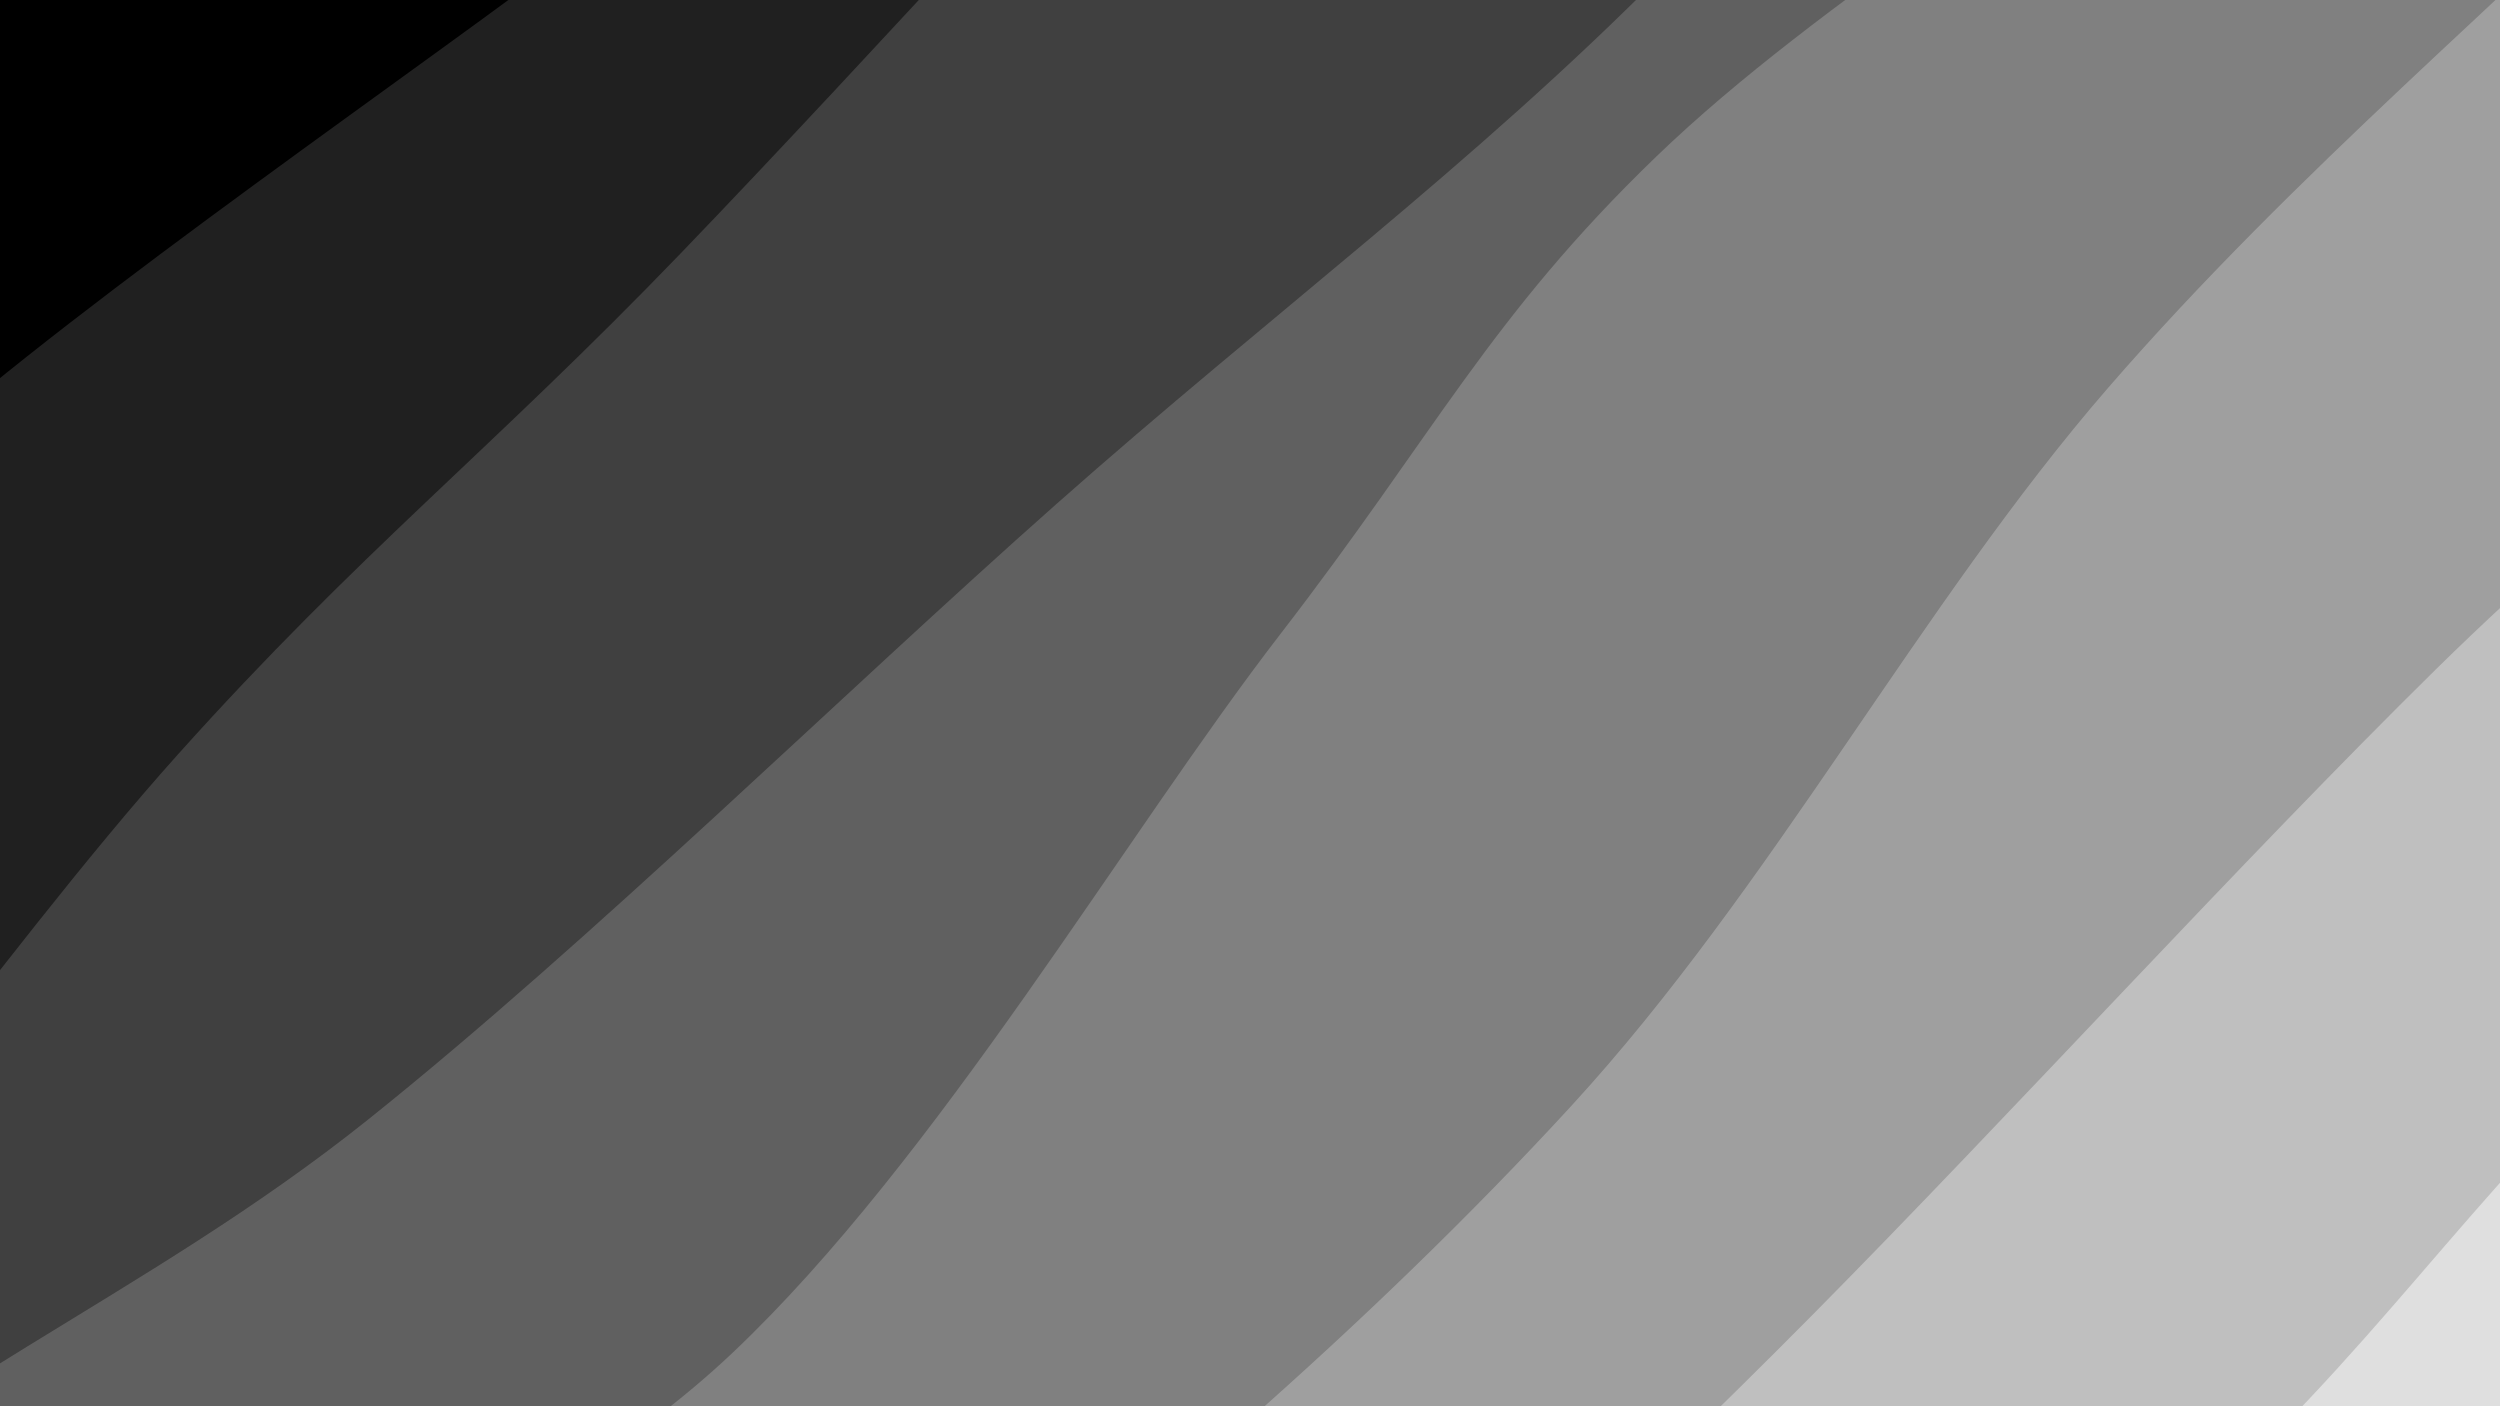 <svg xmlns="http://www.w3.org/2000/svg" version="1.1" xmlns:xlink="http://www.w3.org/1999/xlink" xmlns:svgjs="http://svgjs.dev/svgjs" viewBox="0 0 1920 1080"><rect width="1920" height="1080" fill="#000000"></rect><g transform="matrix(0.813,0.813,-0.813,0.813,611.227,-648.246)"><path d="M0,-1080C-11.416,-1004.639,-56.189,-794.407,-68.497,-627.835C-80.805,-461.264,-78.31,-263.629,-73.847,-80.569C-69.385,102.49,-42.409,282.417,-41.725,470.523C-41.04,658.63,-70.65,842.187,-69.74,1048.071C-68.831,1253.956,-47.891,1520.51,-36.268,1705.831C-24.644,1891.153,-6.045,2084.305,0,2160L 1920 2160 L 1920 -1080 Z" fill="url(&quot;#SvgjsLinearGradient2357&quot;)"></path><path d="M240,-1080C251.63,-1009.972,316.333,-793.069,309.782,-659.832C303.231,-526.595,199.355,-411.606,200.693,-280.576C202.031,-149.546,305.643,2.759,317.809,126.348C329.976,249.938,294.185,310.526,273.692,460.96C253.2,611.395,204.399,868.913,194.855,1028.955C185.311,1188.998,209.688,1312.094,216.429,1421.216C223.169,1530.338,231.368,1560.554,235.296,1683.685C239.225,1806.815,239.216,2080.614,240,2160L 1920 2160 L 1920 -1080 Z" fill="url(&quot;#SvgjsLinearGradient2358&quot;)"></path><path d="M480,-1080C473.162,-986.351,445.206,-689.076,438.971,-518.105C432.737,-347.134,438.433,-235.987,442.595,-54.175C446.757,127.637,460.517,389.199,463.943,572.767C467.37,756.335,453.207,865.638,463.153,1047.231C473.099,1228.824,520.81,1476.864,523.618,1662.326C526.426,1847.787,487.27,2077.054,480,2160L 1920 2160 L 1920 -1080 Z" fill="url(&quot;#SvgjsLinearGradient2359&quot;)"></path><path d="M720,-1080C725.753,-998.274,741.927,-765.502,754.518,-589.647C767.108,-413.791,794.659,-208.724,795.54,-24.867C796.422,158.99,771.497,321.061,759.807,513.496C748.116,705.932,746.538,939.952,725.4,1129.744C704.263,1319.535,633.882,1480.536,632.982,1652.245C632.082,1823.955,705.497,2075.374,720,2160L 1920 2160 L 1920 -1080 Z" fill="url(&quot;#SvgjsLinearGradient2360&quot;)"></path><path d="M960,-1080C957.313,-976.195,957.374,-648.227,943.877,-457.173C930.379,-266.119,881.824,-88.106,879.014,66.322C876.205,220.75,905.566,302.483,927.018,469.396C948.47,636.308,1012.953,879.595,1007.724,1067.796C1002.496,1255.997,903.601,1416.568,895.647,1598.602C887.693,1780.636,949.275,2066.434,960,2160L 1920 2160 L 1920 -1080 Z" fill="url(&quot;#SvgjsLinearGradient2361&quot;)"></path><path d="M1200,-1080C1200.949,-998.371,1205.419,-763.905,1205.695,-590.229C1205.972,-416.552,1188.062,-228.767,1201.66,-37.943C1215.258,152.881,1278.828,357.025,1287.282,554.715C1295.736,752.405,1279.543,970.534,1252.383,1148.198C1225.223,1325.862,1133.052,1452.064,1124.321,1620.698C1115.591,1789.331,1187.387,2070.116,1200,2160L 1920 2160 L 1920 -1080 Z" fill="url(&quot;#SvgjsLinearGradient2362&quot;)"></path><path d="M1440,-1080C1451.451,-991.088,1500.463,-716.583,1508.703,-546.53C1516.944,-376.477,1490.909,-240.661,1489.443,-59.68C1487.976,121.3,1498.93,350.497,1499.905,539.355C1500.88,728.212,1491.74,888.339,1495.295,1073.465C1498.85,1258.59,1530.451,1469.017,1521.235,1650.106C1512.02,1831.195,1453.539,2075.018,1440,2160L 1920 2160 L 1920 -1080 Z" fill="url(&quot;#SvgjsLinearGradient2363&quot;)"></path><path d="M1680,-1080C1673.663,-1019.334,1627.349,-849.025,1641.978,-716.007C1656.607,-582.989,1748.099,-414.464,1767.772,-281.891C1787.444,-149.317,1760.461,-53.808,1760.013,79.435C1759.565,212.679,1789.743,358.816,1765.084,517.57C1740.425,676.324,1615.055,888.124,1612.059,1031.959C1609.064,1175.794,1721.583,1261.599,1747.11,1380.581C1772.638,1499.562,1776.411,1615.946,1765.226,1745.85C1754.041,1875.753,1694.204,2090.975,1680,2160L 1920 2160 L 1920 -1080 Z" fill="url(&quot;#SvgjsLinearGradient2364&quot;)"></path></g><defs><linearGradient x1="0.1" y1="0" x2="0" y2="1" id="SvgjsLinearGradient2357"><stop stop-color="#000000" offset="0"></stop><stop stop-color="#000000" offset="0"></stop></linearGradient><linearGradient x1="0.1" y1="0" x2="0" y2="1" id="SvgjsLinearGradient2358"><stop stop-color="#202020" offset="0"></stop><stop stop-color="#202020" offset="0.125"></stop></linearGradient><linearGradient x1="0.1" y1="0" x2="0" y2="1" id="SvgjsLinearGradient2359"><stop stop-color="#404040" offset="0"></stop><stop stop-color="#404040" offset="0.25"></stop></linearGradient><linearGradient x1="0.1" y1="0" x2="0" y2="1" id="SvgjsLinearGradient2360"><stop stop-color="#606060" offset="0"></stop><stop stop-color="#606060" offset="0.375"></stop></linearGradient><linearGradient x1="0.1" y1="0" x2="0" y2="1" id="SvgjsLinearGradient2361"><stop stop-color="#808080" offset="0"></stop><stop stop-color="#808080" offset="0.5"></stop></linearGradient><linearGradient x1="0.1" y1="0" x2="0" y2="1" id="SvgjsLinearGradient2362"><stop stop-color="#9f9f9f" offset="0"></stop><stop stop-color="#9f9f9f" offset="0.625"></stop></linearGradient><linearGradient x1="0.1" y1="0" x2="0" y2="1" id="SvgjsLinearGradient2363"><stop stop-color="#bfbfbf" offset="0"></stop><stop stop-color="#bfbfbf" offset="0.75"></stop></linearGradient><linearGradient x1="0.1" y1="0" x2="0" y2="1" id="SvgjsLinearGradient2364"><stop stop-color="#dfdfdf" offset="0"></stop><stop stop-color="#dfdfdf" offset="0.875"></stop></linearGradient></defs></svg>